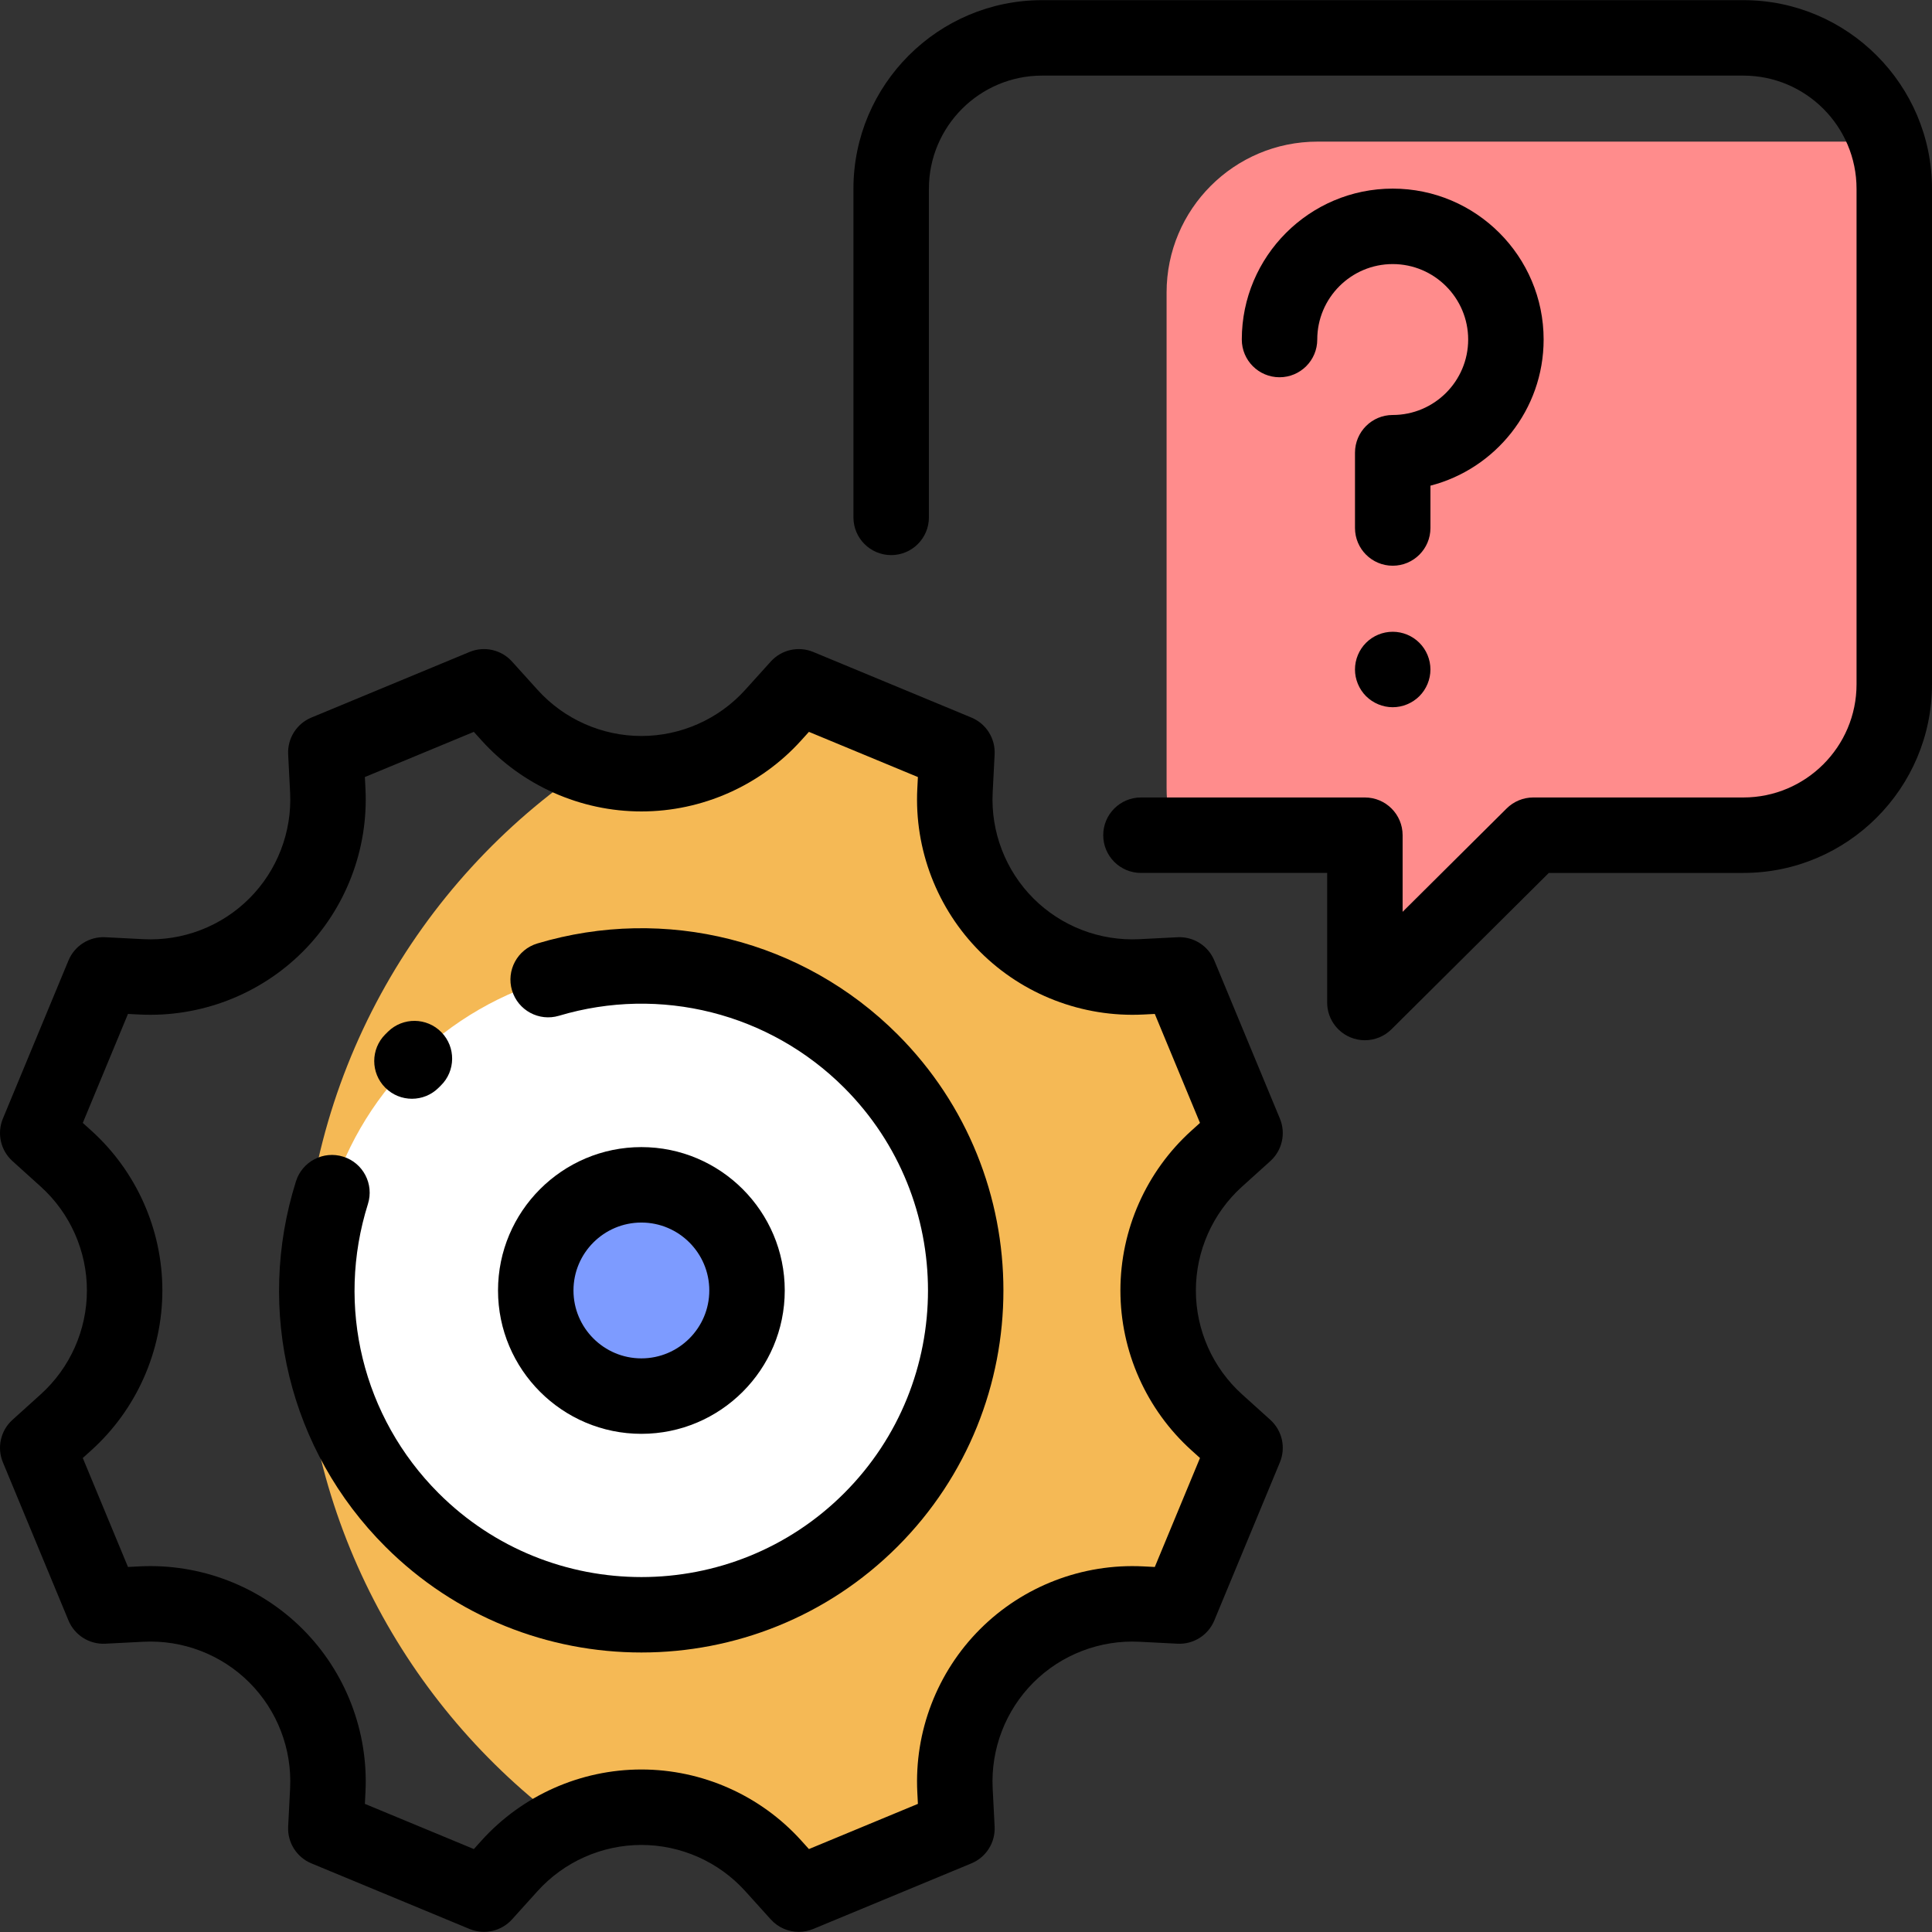 <?xml version="1.0" encoding="iso-8859-1"?>
<!-- Generator: Adobe Illustrator 19.0.0, SVG Export Plug-In . SVG Version: 6.00 Build 0)  -->
<svg version="1.1" id="Capa_1" xmlns="http://www.w3.org/2000/svg" xmlns:xlink="http://www.w3.org/1999/xlink" x="0px" y="0px"
	 viewBox="0 0 512.001 512.001" style="enable-background:new 0 0 512.001 512.001;" xml:space="preserve">
<rect x="0" y="0" width="512.001" height="512.001" fill="#333333" stroke="none"/>
<path style="fill:#F5B955;" d="M322.446,307.053l7.505-6.776l-17.385-41.915l-10.107,0.516
	c-13.291,0.679-26.248-4.304-35.659-13.715c-9.411-9.411-14.394-22.368-13.715-35.659l0.516-10.108l-41.915-17.385l-6.776,7.505
	c-8.924,9.885-21.618,15.526-34.935,15.526l0,0c-4.725,0-9.369-0.724-13.797-2.082c-45.897,30.77-76.113,83.117-76.113,142.526
	c0,56.6,27.429,106.788,69.713,138.016c6.246-2.969,13.13-4.571,20.197-4.571l0,0c13.317,0,26.011,5.641,34.935,15.527l6.776,7.505
	l41.915-17.385l-0.516-10.108c-0.679-13.291,4.304-26.248,13.715-35.659l0,0c9.411-9.411,22.368-14.394,35.659-13.715l10.108,0.516
	l17.384-41.913l-7.505-6.776c-9.884-8.924-15.526-21.618-15.526-34.935l0,0C306.92,328.67,312.562,315.977,322.446,307.053z"/>
<circle style="fill:#FFFFFF;" cx="169.975" cy="341.989" r="85.987"/>
<circle style="fill:#7D9BFF;" cx="169.975" cy="341.989" r="27.996"/>
<path style="fill:#FF8C8C;" d="M309.158,77.527V208.84c0,4.366,0.709,8.565,2.003,12.498h50.549v27.496h16.948l27.671-27.496h55.679
	c22.088,0,39.994-17.906,39.994-39.994V50.031c0-4.366-0.709-8.565-2.003-12.498H349.152
	C327.065,37.533,309.158,55.439,309.158,77.527z"/>
<path d="M109.173,291.184c-2.563,0-5.124-0.979-7.078-2.937c-3.9-3.909-3.893-10.239,0.016-14.141
	c0.24-0.24,0.481-0.479,0.724-0.715c3.946-3.861,10.278-3.789,14.139,0.16c3.86,3.948,3.788,10.278-0.161,14.139l-0.578,0.572
	C114.284,290.21,111.728,291.184,109.173,291.184z"/>
<path d="M169.975,437.928c-24.579,0-49.16-9.356-67.872-28.068c-25.409-25.409-34.479-62.5-23.67-96.796
	c1.66-5.267,7.275-8.187,12.541-6.531c5.267,1.66,8.191,7.275,6.531,12.542c-8.559,27.159-1.379,56.528,18.738,76.644
	c14.812,14.812,34.275,22.22,53.732,22.222c19.461,0.002,38.916-7.405,53.732-22.222c29.628-29.629,29.628-77.837,0-107.464
	c-19.783-19.783-48.744-27.09-75.572-19.067c-5.291,1.58-10.861-1.426-12.443-6.716c-1.582-5.291,1.425-10.861,6.716-12.443
	c33.885-10.126,70.453-0.899,95.44,24.086c37.424,37.425,37.424,98.319,0,135.746C219.135,428.572,194.556,437.928,169.975,437.928z
	"/>
<path d="M169.975,379.981c-20.95,0-37.994-17.044-37.994-37.994c0-20.95,17.044-37.994,37.994-37.994s37.994,17.044,37.994,37.994
	C207.97,362.937,190.925,379.981,169.975,379.981z M169.975,323.99c-9.924,0-17.997,8.074-17.997,17.997s8.074,17.997,17.997,17.997
	s17.997-8.074,17.997-17.997S179.9,323.99,169.975,323.99z"/>
<path d="M211.689,511.962c-2.773,0.001-5.487-1.153-7.424-3.298l-6.776-7.506c-7.016-7.77-17.043-12.227-27.513-12.227
	c-10.469,0-20.497,4.457-27.514,12.227l-6.775,7.506c-2.837,3.142-7.344,4.153-11.252,2.536L82.52,493.814
	c-3.906-1.621-6.371-5.522-6.155-9.746l0.516-10.107c0.534-10.447-3.402-20.682-10.8-28.079c-7.397-7.398-17.627-11.336-28.079-10.8
	l-10.107,0.517c-4.221,0.21-8.125-2.249-9.746-6.155L0.764,387.528c-1.622-3.908-0.606-8.416,2.535-11.251l7.505-6.776
	c7.771-7.016,12.228-17.043,12.228-27.514c0-10.47-4.457-20.498-12.227-27.513l-7.506-6.777c-3.142-2.836-4.156-7.343-2.535-11.251
	l17.385-41.915c1.62-3.906,5.529-6.368,9.746-6.155l10.107,0.517c10.445,0.536,20.682-3.402,28.079-10.8
	c7.397-7.397,11.333-17.631,10.8-28.078l-0.516-10.108c-0.216-4.223,2.249-8.125,6.155-9.746l41.915-17.385
	c3.907-1.62,8.415-0.606,11.252,2.536l6.776,7.506c7.016,7.77,17.043,12.227,27.513,12.227c10.469,0,20.497-4.457,27.513-12.227
	l6.776-7.506c2.837-3.144,7.343-4.154,11.251-2.536l41.915,17.385c3.906,1.621,6.371,5.522,6.155,9.747l-0.517,10.107
	c-0.533,10.446,3.403,20.682,10.8,28.078c7.396,7.397,17.625,11.326,28.079,10.8l10.108-0.517c4.214-0.213,8.125,2.249,9.746,6.155
	l17.385,41.915c1.622,3.908,0.606,8.416-2.536,11.252l-7.506,6.776c-7.771,7.016-12.227,17.043-12.227,27.513
	c0,10.469,4.457,20.497,12.227,27.513l7.506,6.776c3.142,2.837,4.157,7.344,2.536,11.252l-17.385,41.915
	c-1.62,3.906-5.524,6.367-9.746,6.155l-10.108-0.517c-10.439-0.528-20.682,3.403-28.079,10.8
	c-7.397,7.396-11.333,17.631-10.8,28.079l0.517,10.106c0.216,4.224-2.249,8.126-6.155,9.747l-41.915,17.385
	C214.277,511.712,212.977,511.962,211.689,511.962z M169.975,468.933c16.118,0,31.555,6.861,42.356,18.824l0,0l2.045,2.266
	l28.879-11.977l-0.156-3.064c-0.822-16.09,5.24-31.849,16.631-43.24c11.391-11.391,27.149-17.451,43.238-16.632l3.065,0.157
	l11.978-28.88l-2.266-2.045c-11.963-10.8-18.824-26.238-18.824-42.356c0-16.118,6.861-31.556,18.824-42.356l2.266-2.045
	l-11.978-28.88l-3.065,0.157c-16.087,0.802-31.848-5.24-43.239-16.632c-11.39-11.391-17.452-27.15-16.631-43.238l0.156-3.065
	l-28.879-11.977l-2.046,2.266c-10.8,11.963-26.239,18.824-42.356,18.824c-16.118,0-31.555-6.861-42.356-18.824l-2.045-2.266
	l-28.878,11.976l0.156,3.065c0.822,16.088-5.239,31.848-16.631,43.238c-11.391,11.39-27.16,17.435-43.238,16.631l-3.065-0.157
	l-11.978,28.88l2.266,2.046c11.962,10.799,18.824,26.237,18.824,42.355c0,16.118-6.861,31.556-18.825,42.356l-2.265,2.045
	l11.978,28.88l3.065-0.157c16.084-0.814,31.848,5.24,43.239,16.632s17.452,27.151,16.631,43.24l-0.156,3.064l28.879,11.977
	l2.045-2.266C138.42,475.795,153.859,468.933,169.975,468.933z"/>
<path d="M369.085,149.923c-5.522,0-9.998-4.477-9.998-9.999v-19.95c0-5.521,4.476-9.998,9.998-9.998
	c11.026,0,19.997-8.971,19.997-19.997s-8.971-19.997-19.997-19.997c-11.026,0-19.997,8.971-19.997,19.997
	c0,5.521-4.476,9.998-9.999,9.998c-5.522,0-9.998-4.477-9.998-9.998c0-22.053,17.941-39.994,39.994-39.994
	c22.053,0,39.994,17.941,39.994,39.994c0,18.601-12.765,34.278-29.995,38.728v11.217
	C379.084,145.446,374.607,149.923,369.085,149.923z"/>
<path d="M369.082,187.421c-2.63,0-5.199-1.07-7.069-2.931c-1.86-1.87-2.93-4.438-2.93-7.068c0-2.641,1.07-5.209,2.93-7.069
	c1.86-1.87,4.439-2.93,7.069-2.93c2.64,0,5.209,1.06,7.069,2.93c1.87,1.86,2.93,4.429,2.93,7.069c0,2.63-1.06,5.198-2.93,7.068
	C374.291,186.35,371.722,187.421,369.082,187.421z"/>
<path d="M361.708,275.675c-1.294,0-2.598-0.251-3.838-0.768c-3.728-1.551-6.158-5.192-6.158-9.231v-34.34h-49.347
	c-5.522,0-9.998-4.477-9.998-9.999c0-5.521,4.476-9.998,9.998-9.998h59.344c5.522,0,9.999,4.477,9.999,9.998v20.308l27.574-27.4
	c1.874-1.861,4.407-2.906,7.048-2.906h55.679c16.54,0,29.995-13.456,29.995-29.995V50.031c0-16.54-13.456-29.995-29.995-29.995
	H276.163c-16.54,0-29.995,13.456-29.995,29.995v87.079c0,5.521-4.476,9.998-9.998,9.998c-5.522,0-9.999-4.477-9.999-9.998V50.031
	c0-27.566,22.427-49.992,49.992-49.992h185.845c27.566,0,49.992,22.427,49.992,49.992v131.313c0,27.566-22.427,49.992-49.992,49.992
	h-51.555l-41.696,41.432C366.847,274.667,364.299,275.675,361.708,275.675z"/>
<g>
</g>
<g>
</g>
<g>
</g>
<g>
</g>
<g>
</g>
<g>
</g>
<g>
</g>
<g>
</g>
<g>
</g>
<g>
</g>
<g>
</g>
<g>
</g>
<g>
</g>
<g>
</g>
<g>
</g>
</svg>
